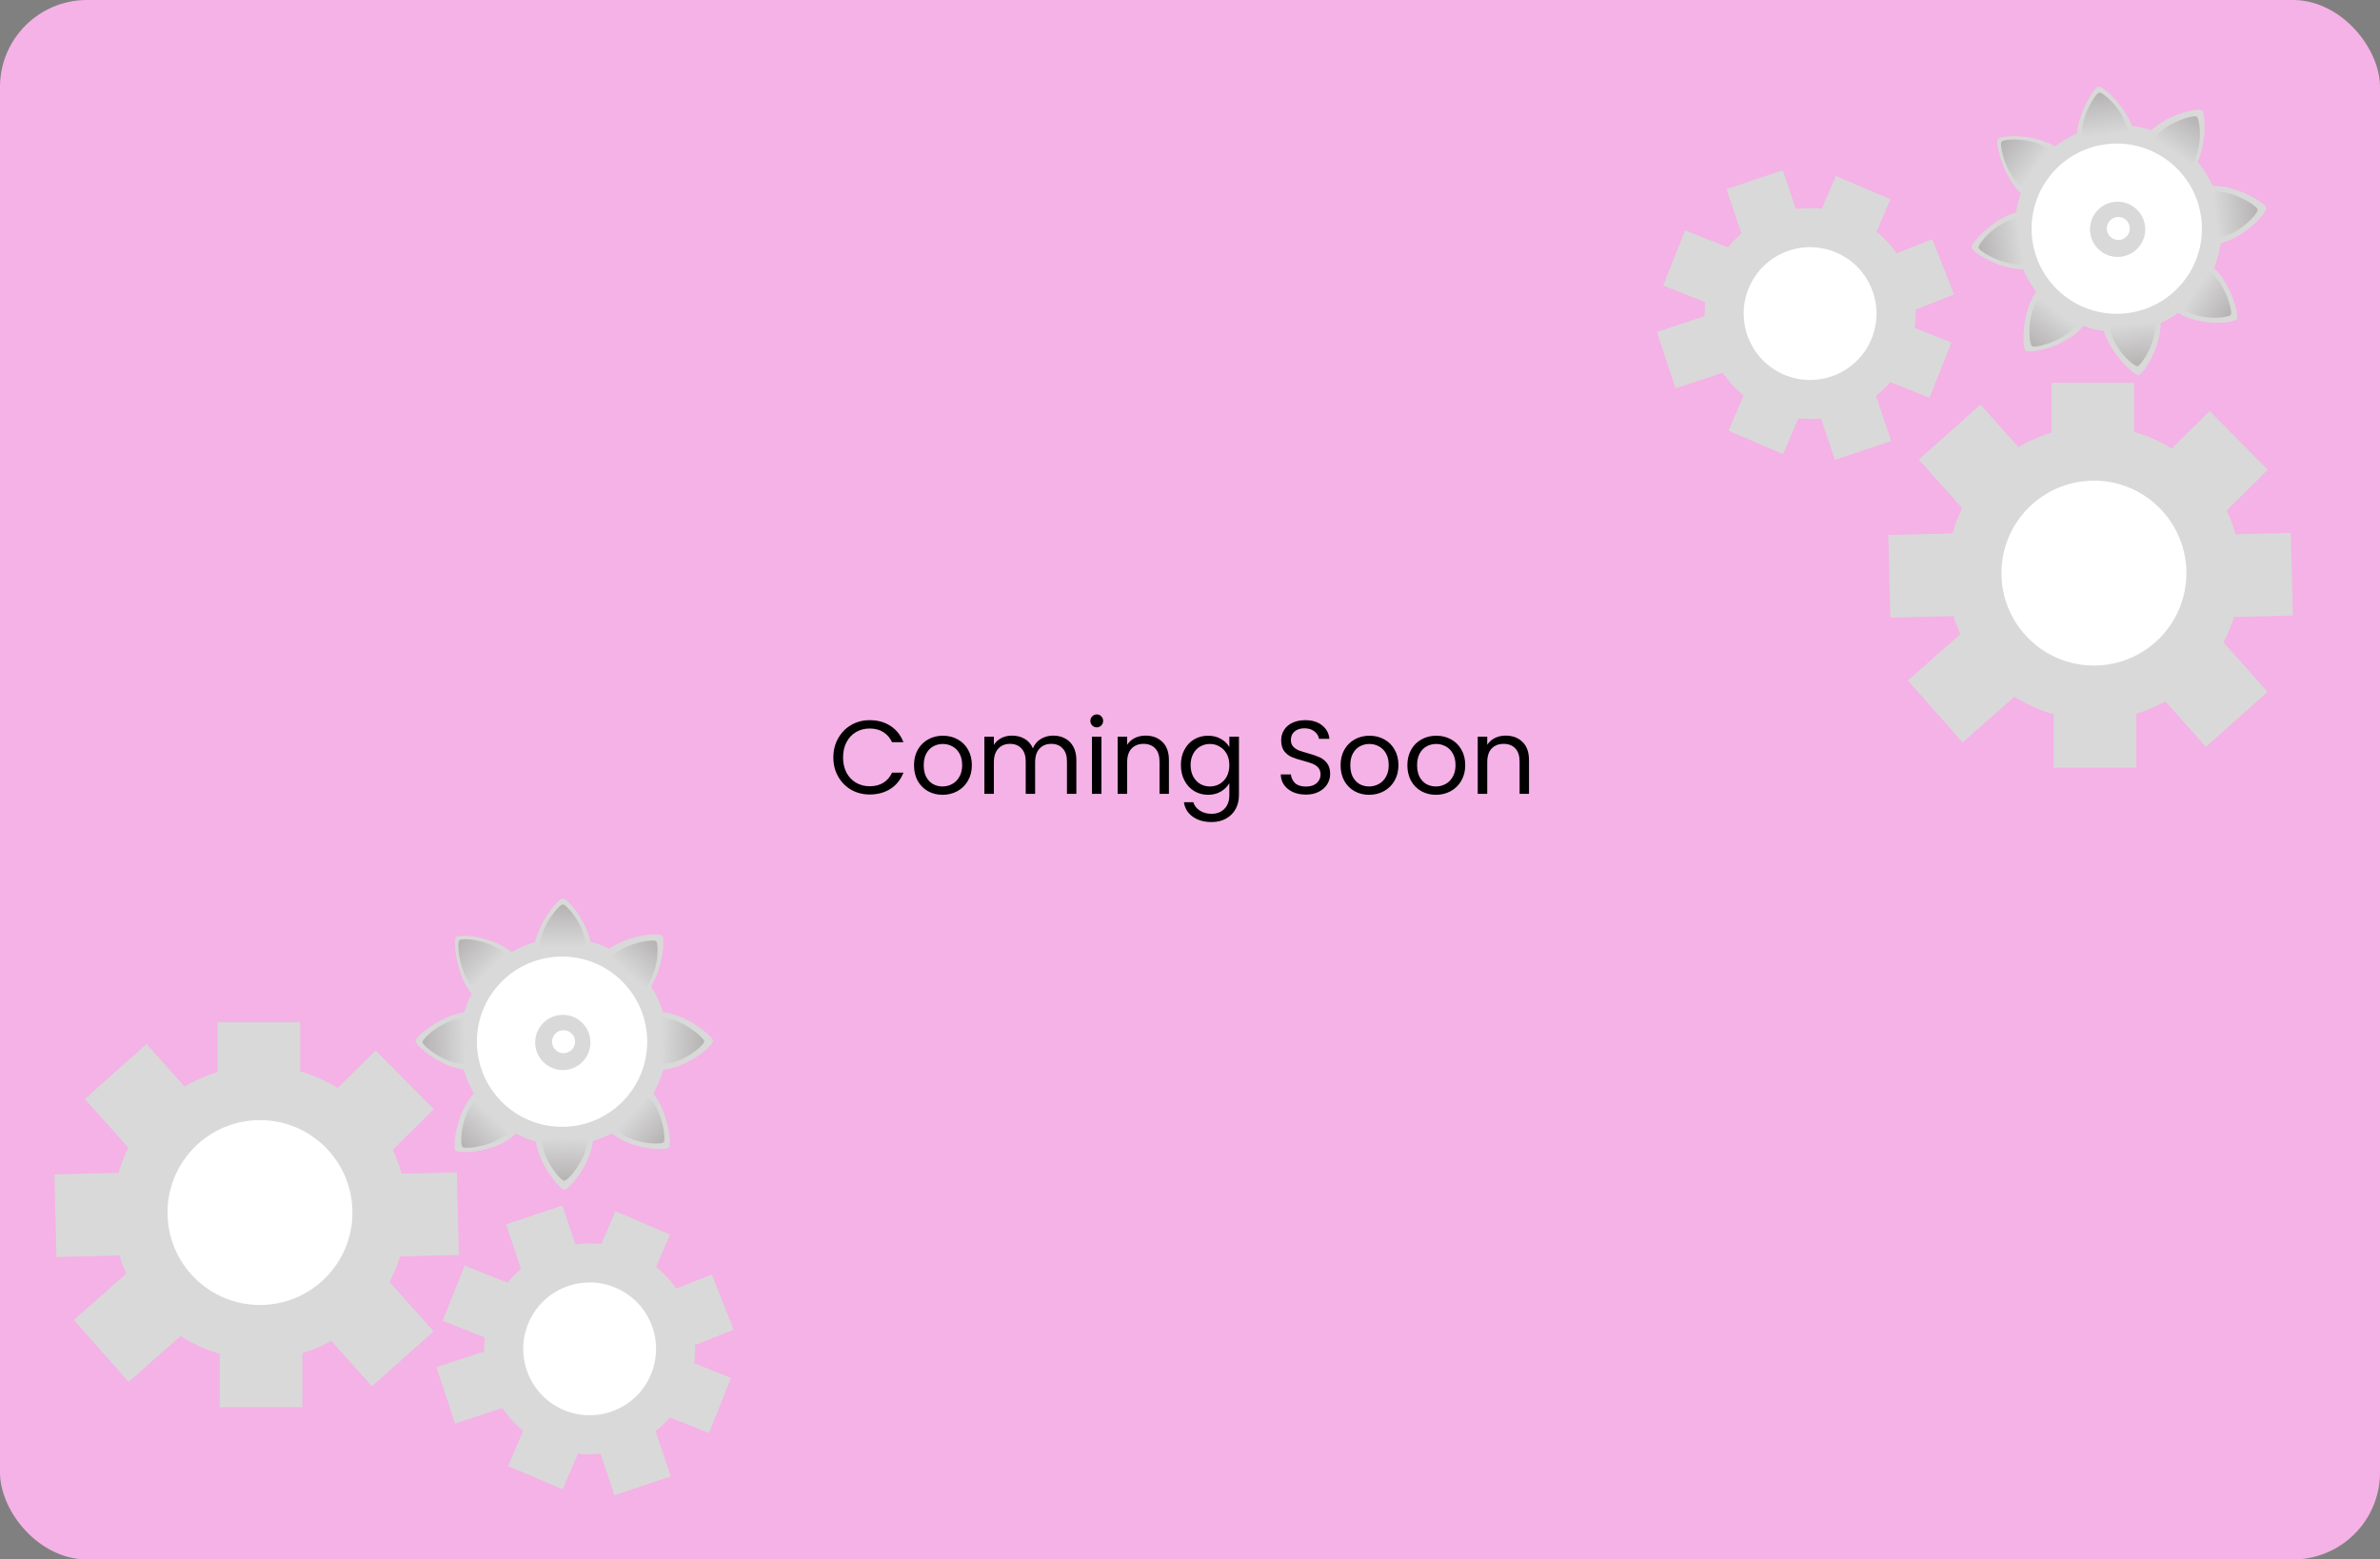 <svg width="1094" height="717" viewBox="0 0 1094 717" fill="none" xmlns="http://www.w3.org/2000/svg">
<rect x="0" y="0" width="1094" height="717" fill="#808080" stroke="none"/>
<rect width="1094" height="717" rx="40" fill="#F4B2E6"/>
<path d="M383.064 348.248C383.064 344.984 383.8 342.056 385.272 339.464C386.744 336.84 388.744 334.792 391.272 333.32C393.832 331.848 396.664 331.112 399.768 331.112C403.416 331.112 406.6 331.992 409.32 333.752C412.04 335.512 414.024 338.008 415.272 341.24H410.04C409.112 339.224 407.768 337.672 406.008 336.584C404.28 335.496 402.2 334.952 399.768 334.952C397.432 334.952 395.336 335.496 393.48 336.584C391.624 337.672 390.168 339.224 389.112 341.24C388.056 343.224 387.528 345.56 387.528 348.248C387.528 350.904 388.056 353.24 389.112 355.256C390.168 357.24 391.624 358.776 393.48 359.864C395.336 360.952 397.432 361.496 399.768 361.496C402.2 361.496 404.28 360.968 406.008 359.912C407.768 358.824 409.112 357.272 410.04 355.256H415.272C414.024 358.456 412.04 360.936 409.32 362.696C406.6 364.424 403.416 365.288 399.768 365.288C396.664 365.288 393.832 364.568 391.272 363.128C388.744 361.656 386.744 359.624 385.272 357.032C383.8 354.44 383.064 351.512 383.064 348.248ZM433.246 365.432C430.782 365.432 428.542 364.872 426.526 363.752C424.542 362.632 422.974 361.048 421.822 359C420.702 356.92 420.142 354.52 420.142 351.8C420.142 349.112 420.718 346.744 421.87 344.696C423.054 342.616 424.654 341.032 426.67 339.944C428.686 338.824 430.942 338.264 433.438 338.264C435.934 338.264 438.19 338.824 440.206 339.944C442.222 341.032 443.806 342.6 444.958 344.648C446.142 346.696 446.734 349.08 446.734 351.8C446.734 354.52 446.126 356.92 444.91 359C443.726 361.048 442.11 362.632 440.062 363.752C438.014 364.872 435.742 365.432 433.246 365.432ZM433.246 361.592C434.814 361.592 436.286 361.224 437.662 360.488C439.038 359.752 440.142 358.648 440.974 357.176C441.838 355.704 442.27 353.912 442.27 351.8C442.27 349.688 441.854 347.896 441.022 346.424C440.19 344.952 439.102 343.864 437.758 343.16C436.414 342.424 434.958 342.056 433.39 342.056C431.79 342.056 430.318 342.424 428.974 343.16C427.662 343.864 426.606 344.952 425.806 346.424C425.006 347.896 424.606 349.688 424.606 351.8C424.606 353.944 424.99 355.752 425.758 357.224C426.558 358.696 427.614 359.8 428.926 360.536C430.238 361.24 431.678 361.592 433.246 361.592ZM484.109 338.216C486.157 338.216 487.981 338.648 489.581 339.512C491.181 340.344 492.445 341.608 493.373 343.304C494.301 345 494.765 347.064 494.765 349.496V365H490.445V350.12C490.445 347.496 489.789 345.496 488.477 344.12C487.197 342.712 485.453 342.008 483.245 342.008C480.973 342.008 479.165 342.744 477.821 344.216C476.477 345.656 475.805 347.752 475.805 350.504V365H471.485V350.12C471.485 347.496 470.829 345.496 469.517 344.12C468.237 342.712 466.493 342.008 464.285 342.008C462.013 342.008 460.205 342.744 458.861 344.216C457.517 345.656 456.845 347.752 456.845 350.504V365H452.477V338.696H456.845V342.488C457.709 341.112 458.861 340.056 460.301 339.32C461.773 338.584 463.389 338.216 465.149 338.216C467.357 338.216 469.309 338.712 471.005 339.704C472.701 340.696 473.965 342.152 474.797 344.072C475.533 342.216 476.749 340.776 478.445 339.752C480.141 338.728 482.029 338.216 484.109 338.216ZM504.186 334.424C503.354 334.424 502.65 334.136 502.074 333.56C501.498 332.984 501.21 332.28 501.21 331.448C501.21 330.616 501.498 329.912 502.074 329.336C502.65 328.76 503.354 328.472 504.186 328.472C504.986 328.472 505.658 328.76 506.202 329.336C506.778 329.912 507.066 330.616 507.066 331.448C507.066 332.28 506.778 332.984 506.202 333.56C505.658 334.136 504.986 334.424 504.186 334.424ZM506.298 338.696V365H501.93V338.696H506.298ZM526.559 338.216C529.759 338.216 532.351 339.192 534.335 341.144C536.319 343.064 537.311 345.848 537.311 349.496V365H532.991V350.12C532.991 347.496 532.335 345.496 531.023 344.12C529.711 342.712 527.919 342.008 525.647 342.008C523.343 342.008 521.503 342.728 520.127 344.168C518.783 345.608 518.111 347.704 518.111 350.456V365H513.743V338.696H518.111V342.44C518.975 341.096 520.143 340.056 521.615 339.32C523.119 338.584 524.767 338.216 526.559 338.216ZM555.294 338.264C557.566 338.264 559.55 338.76 561.246 339.752C562.974 340.744 564.254 341.992 565.086 343.496V338.696H569.502V365.576C569.502 367.976 568.99 370.104 567.966 371.96C566.942 373.848 565.47 375.32 563.55 376.376C561.662 377.432 559.454 377.96 556.926 377.96C553.47 377.96 550.59 377.144 548.286 375.512C545.982 373.88 544.622 371.656 544.206 368.84H548.526C549.006 370.44 549.998 371.72 551.502 372.68C553.006 373.672 554.814 374.168 556.926 374.168C559.326 374.168 561.278 373.416 562.782 371.912C564.318 370.408 565.086 368.296 565.086 365.576V360.056C564.222 361.592 562.942 362.872 561.246 363.896C559.55 364.92 557.566 365.432 555.294 365.432C552.958 365.432 550.83 364.856 548.91 363.704C547.022 362.552 545.534 360.936 544.446 358.856C543.358 356.776 542.814 354.408 542.814 351.752C542.814 349.064 543.358 346.712 544.446 344.696C545.534 342.648 547.022 341.064 548.91 339.944C550.83 338.824 552.958 338.264 555.294 338.264ZM565.086 351.8C565.086 349.816 564.686 348.088 563.886 346.616C563.086 345.144 561.998 344.024 560.622 343.256C559.278 342.456 557.79 342.056 556.158 342.056C554.526 342.056 553.038 342.44 551.694 343.208C550.35 343.976 549.278 345.096 548.478 346.568C547.678 348.04 547.278 349.768 547.278 351.752C547.278 353.768 547.678 355.528 548.478 357.032C549.278 358.504 550.35 359.64 551.694 360.44C553.038 361.208 554.526 361.592 556.158 361.592C557.79 361.592 559.278 361.208 560.622 360.44C561.998 359.64 563.086 358.504 563.886 357.032C564.686 355.528 565.086 353.784 565.086 351.8ZM600.288 365.336C598.08 365.336 596.096 364.952 594.336 364.184C592.608 363.384 591.248 362.296 590.256 360.92C589.264 359.512 588.752 357.896 588.72 356.072H593.376C593.536 357.64 594.176 358.968 595.296 360.056C596.448 361.112 598.112 361.64 600.288 361.64C602.368 361.64 604 361.128 605.184 360.104C606.4 359.048 607.008 357.704 607.008 356.072C607.008 354.792 606.656 353.752 605.952 352.952C605.248 352.152 604.368 351.544 603.312 351.128C602.256 350.712 600.832 350.264 599.04 349.784C596.832 349.208 595.056 348.632 593.712 348.056C592.4 347.48 591.264 346.584 590.304 345.368C589.376 344.12 588.912 342.456 588.912 340.376C588.912 338.552 589.376 336.936 590.304 335.528C591.232 334.12 592.528 333.032 594.192 332.264C595.888 331.496 597.824 331.112 600 331.112C603.136 331.112 605.696 331.896 607.68 333.464C609.696 335.032 610.832 337.112 611.088 339.704H606.288C606.128 338.424 605.456 337.304 604.272 336.344C603.088 335.352 601.52 334.856 599.568 334.856C597.744 334.856 596.256 335.336 595.104 336.296C593.952 337.224 593.376 338.536 593.376 340.232C593.376 341.448 593.712 342.44 594.384 343.208C595.088 343.976 595.936 344.568 596.928 344.984C597.952 345.368 599.376 345.816 601.2 346.328C603.408 346.936 605.184 347.544 606.528 348.152C607.872 348.728 609.024 349.64 609.984 350.888C610.944 352.104 611.424 353.768 611.424 355.88C611.424 357.512 610.992 359.048 610.128 360.488C609.264 361.928 607.984 363.096 606.288 363.992C604.592 364.888 602.592 365.336 600.288 365.336ZM629.324 365.432C626.86 365.432 624.62 364.872 622.604 363.752C620.62 362.632 619.052 361.048 617.9 359C616.78 356.92 616.22 354.52 616.22 351.8C616.22 349.112 616.796 346.744 617.948 344.696C619.132 342.616 620.732 341.032 622.748 339.944C624.764 338.824 627.02 338.264 629.516 338.264C632.012 338.264 634.268 338.824 636.284 339.944C638.3 341.032 639.884 342.6 641.036 344.648C642.22 346.696 642.812 349.08 642.812 351.8C642.812 354.52 642.204 356.92 640.988 359C639.804 361.048 638.188 362.632 636.14 363.752C634.092 364.872 631.82 365.432 629.324 365.432ZM629.324 361.592C630.892 361.592 632.364 361.224 633.74 360.488C635.116 359.752 636.22 358.648 637.052 357.176C637.916 355.704 638.348 353.912 638.348 351.8C638.348 349.688 637.932 347.896 637.1 346.424C636.268 344.952 635.18 343.864 633.836 343.16C632.492 342.424 631.036 342.056 629.468 342.056C627.868 342.056 626.396 342.424 625.052 343.16C623.74 343.864 622.684 344.952 621.884 346.424C621.084 347.896 620.684 349.688 620.684 351.8C620.684 353.944 621.068 355.752 621.836 357.224C622.636 358.696 623.692 359.8 625.004 360.536C626.316 361.24 627.756 361.592 629.324 361.592ZM660.027 365.432C657.563 365.432 655.323 364.872 653.307 363.752C651.323 362.632 649.755 361.048 648.603 359C647.483 356.92 646.923 354.52 646.923 351.8C646.923 349.112 647.499 346.744 648.651 344.696C649.835 342.616 651.435 341.032 653.451 339.944C655.467 338.824 657.723 338.264 660.219 338.264C662.715 338.264 664.971 338.824 666.987 339.944C669.003 341.032 670.587 342.6 671.739 344.648C672.923 346.696 673.515 349.08 673.515 351.8C673.515 354.52 672.907 356.92 671.691 359C670.507 361.048 668.891 362.632 666.843 363.752C664.795 364.872 662.523 365.432 660.027 365.432ZM660.027 361.592C661.595 361.592 663.067 361.224 664.443 360.488C665.819 359.752 666.923 358.648 667.755 357.176C668.619 355.704 669.051 353.912 669.051 351.8C669.051 349.688 668.635 347.896 667.803 346.424C666.971 344.952 665.883 343.864 664.539 343.16C663.195 342.424 661.739 342.056 660.171 342.056C658.571 342.056 657.099 342.424 655.755 343.16C654.443 343.864 653.387 344.952 652.587 346.424C651.787 347.896 651.387 349.688 651.387 351.8C651.387 353.944 651.771 355.752 652.539 357.224C653.339 358.696 654.395 359.8 655.707 360.536C657.019 361.24 658.459 361.592 660.027 361.592ZM692.075 338.216C695.275 338.216 697.867 339.192 699.851 341.144C701.835 343.064 702.827 345.848 702.827 349.496V365H698.507V350.12C698.507 347.496 697.851 345.496 696.539 344.12C695.227 342.712 693.435 342.008 691.163 342.008C688.859 342.008 687.019 342.728 685.643 344.168C684.299 345.608 683.627 347.704 683.627 350.456V365H679.259V338.696H683.627V342.44C684.491 341.096 685.659 340.056 687.131 339.32C688.635 338.584 690.283 338.216 692.075 338.216Z" fill="black"/>
<circle cx="119.5" cy="557.5" r="67.5" fill="#D9D9D9"/>
<circle cx="119.5" cy="557.5" r="42.5" fill="white"/>
<rect x="100" y="470" width="38" height="39" fill="#D9D9D9"/>
<rect x="101" y="608" width="38" height="39" fill="#D9D9D9"/>
<rect x="172.669" y="482.992" width="38" height="39" transform="rotate(45.279 172.669 482.992)" fill="#D9D9D9"/>
<rect x="209.988" y="539" width="38" height="39" transform="rotate(88.566 209.988 539)" fill="#D9D9D9"/>
<rect x="63.988" y="539" width="38" height="39" transform="rotate(88.566 63.988 539)" fill="#D9D9D9"/>
<rect x="199.318" y="612.107" width="38" height="39" transform="rotate(138.273 199.318 612.107)" fill="#D9D9D9"/>
<rect x="93.318" y="509.107" width="38" height="39" transform="rotate(138.273 93.318 509.107)" fill="#D9D9D9"/>
<rect width="38" height="39" transform="matrix(0.662 0.75 0.75 -0.662 33.966 606.86)" fill="#D9D9D9"/>
<circle cx="962.5" cy="263.5" r="67.5" fill="#D9D9D9"/>
<circle cx="962.5" cy="263.5" r="42.5" fill="white"/>
<rect x="943" y="176" width="38" height="39" fill="#D9D9D9"/>
<rect x="944" y="314" width="38" height="39" fill="#D9D9D9"/>
<rect x="1015.67" y="188.992" width="38" height="39" transform="rotate(45.279 1015.67 188.992)" fill="#D9D9D9"/>
<rect x="1052.99" y="245" width="38" height="39" transform="rotate(88.566 1052.99 245)" fill="#D9D9D9"/>
<rect x="906.988" y="245" width="38" height="39" transform="rotate(88.566 906.988 245)" fill="#D9D9D9"/>
<rect x="1042.32" y="318.107" width="38" height="39" transform="rotate(138.273 1042.32 318.107)" fill="#D9D9D9"/>
<rect x="936.318" y="215.107" width="38" height="39" transform="rotate(138.273 936.318 215.107)" fill="#D9D9D9"/>
<rect width="38" height="39" transform="matrix(0.662 0.75 0.75 -0.662 876.966 312.86)" fill="#D9D9D9"/>
<circle cx="271.04" cy="620.171" r="48.483" transform="rotate(23.162 271.04 620.171)" fill="#D9D9D9"/>
<circle cx="271.04" cy="620.171" r="30.527" transform="rotate(23.162 271.04 620.171)" fill="white"/>
<rect x="282.883" y="556.878" width="27.294" height="28.013" transform="rotate(23.162 282.883 556.878)" fill="#D9D9D9"/>
<rect x="244.555" y="648.293" width="27.294" height="28.013" transform="rotate(23.162 244.555 648.293)" fill="#D9D9D9"/>
<rect x="327.201" y="585.989" width="27.294" height="28.013" transform="rotate(68.441 327.201 585.989)" fill="#D9D9D9"/>
<rect x="336.023" y="633.518" width="27.294" height="28.013" transform="rotate(111.728 336.023 633.518)" fill="#D9D9D9"/>
<rect x="239.607" y="592.271" width="27.294" height="28.013" transform="rotate(111.728 239.607 592.271)" fill="#D9D9D9"/>
<rect x="308.323" y="678.782" width="27.294" height="28.013" transform="rotate(161.435 308.323 678.782)" fill="#D9D9D9"/>
<rect x="267.422" y="580.816" width="27.294" height="28.013" transform="rotate(161.435 267.422 580.816)" fill="#D9D9D9"/>
<rect width="27.294" height="28.013" transform="matrix(0.314 0.95 0.95 -0.314 200.61 628.602)" fill="#D9D9D9"/>
<circle cx="832.04" cy="144.171" r="48.483" transform="rotate(23.162 832.04 144.171)" fill="#D9D9D9"/>
<circle cx="832.04" cy="144.171" r="30.527" transform="rotate(23.162 832.04 144.171)" fill="white"/>
<rect x="843.883" y="80.878" width="27.294" height="28.013" transform="rotate(23.162 843.883 80.878)" fill="#D9D9D9"/>
<rect x="805.555" y="172.293" width="27.294" height="28.013" transform="rotate(23.162 805.555 172.293)" fill="#D9D9D9"/>
<rect x="888.201" y="109.989" width="27.294" height="28.013" transform="rotate(68.441 888.201 109.989)" fill="#D9D9D9"/>
<rect x="897.023" y="157.518" width="27.294" height="28.013" transform="rotate(111.728 897.023 157.518)" fill="#D9D9D9"/>
<rect x="800.607" y="116.271" width="27.294" height="28.013" transform="rotate(111.728 800.607 116.271)" fill="#D9D9D9"/>
<rect x="869.323" y="202.782" width="27.294" height="28.013" transform="rotate(161.435 869.323 202.782)" fill="#D9D9D9"/>
<rect x="828.422" y="104.816" width="27.294" height="28.013" transform="rotate(161.435 828.422 104.816)" fill="#D9D9D9"/>
<rect width="27.294" height="28.013" transform="matrix(0.314 0.95 0.95 -0.314 761.61 152.602)" fill="#D9D9D9"/>
<circle cx="259.058" cy="478.942" r="47.605" fill="#D9D9D9"/>
<circle cx="258.353" cy="478.942" r="39.142" fill="white"/>
<circle cx="258.705" cy="479.295" r="12.695" fill="#D9D9D9"/>
<circle cx="259.058" cy="478.942" r="5.289" fill="white"/>
<path d="M272.105 438.39H245.305C245.305 426.4 256.589 413 258.705 413C260.821 413 272.105 425.574 272.105 438.39Z" fill="#D9D9D9"/>
<path d="M269.284 435.568H248.126C248.126 426.243 257.035 415.821 258.705 415.821C260.376 415.821 269.284 425.601 269.284 435.568Z" fill="url(#paint0_linear_222_4)"/>
<path d="M237.059 439.413L218.018 458.273C209.581 449.755 208.168 432.293 209.671 430.804C211.174 429.316 228.04 430.308 237.059 439.413Z" fill="#D9D9D9"/>
<path d="M277.042 438.796L296.083 457.656C304.52 449.138 305.933 431.677 304.43 430.188C302.927 428.699 286.061 429.692 277.042 438.796Z" fill="#D9D9D9"/>
<path d="M272.811 521.611H246.01C246.01 533.6 257.295 547 259.411 547C261.526 547 272.811 534.426 272.811 521.611Z" fill="#D9D9D9"/>
<path d="M302.432 491.989L302.432 465.189C314.421 465.189 327.821 476.474 327.821 478.589C327.821 480.705 315.247 491.989 302.432 491.989Z" fill="#D9D9D9"/>
<path d="M279.863 519.981L298.217 500.453C306.954 508.664 308.99 526.064 307.541 527.605C306.092 529.147 289.201 528.758 279.863 519.981Z" fill="#D9D9D9"/>
<path d="M237.023 521.392L218.669 501.863C209.933 510.074 207.897 527.474 209.346 529.016C210.795 530.558 227.685 530.168 237.023 521.392Z" fill="#D9D9D9"/>
<path d="M216.39 491.989L216.39 465.189C204.4 465.189 191 476.474 191 478.589C191 480.705 203.574 491.989 216.39 491.989Z" fill="#D9D9D9"/>
<path d="M296.329 454.521L280.569 440.405C286.79 433.458 300.379 431.638 301.624 432.753C302.868 433.867 302.979 447.096 296.329 454.521Z" fill="url(#paint1_linear_222_4)"/>
<path d="M303.842 489.167L304.136 468.011C313.46 468.14 323.758 477.193 323.734 478.863C323.711 480.533 313.808 489.305 303.842 489.167Z" fill="url(#paint2_linear_222_4)"/>
<path d="M283.39 519.481L297.789 503.979C304.621 510.326 306.195 523.946 305.058 525.17C303.921 526.393 290.692 526.265 283.39 519.481Z" fill="url(#paint3_linear_222_4)"/>
<path d="M249.051 523.021L270.208 523.257C270.104 532.581 261.08 542.904 259.41 542.885C257.739 542.866 248.94 532.988 249.051 523.021Z" fill="url(#paint4_linear_222_4)"/>
<path d="M218.62 505.762L233.877 520.422C227.416 527.146 213.771 528.489 212.567 527.332C211.362 526.174 211.715 512.95 218.62 505.762Z" fill="url(#paint5_linear_222_4)"/>
<path d="M213.676 468.121L214.184 489.273C204.861 489.496 194.228 480.841 194.188 479.171C194.148 477.501 203.711 468.36 213.676 468.121Z" fill="url(#paint6_linear_222_4)"/>
<path d="M232.517 438.938L217.444 453.787C210.9 447.144 209.932 433.467 211.122 432.295C212.312 431.123 225.522 431.838 232.517 438.938Z" fill="url(#paint7_linear_222_4)"/>
<circle cx="973.696" cy="105.045" r="47.605" transform="rotate(-7.622 973.696 105.045)" fill="#D9D9D9"/>
<circle cx="972.997" cy="105.139" r="39.142" transform="rotate(-7.622 972.997 105.139)" fill="white"/>
<circle cx="973.393" cy="105.442" r="12.695" transform="rotate(-7.622 973.393 105.442)" fill="#D9D9D9"/>
<circle cx="973.696" cy="105.046" r="5.289" transform="rotate(-7.622 973.696 105.046)" fill="white"/>
<path d="M981.249 63.12L954.686 66.675C953.096 54.792 962.503 40.013 964.6 39.733C966.697 39.452 979.549 50.419 981.249 63.12Z" fill="#D9D9D9"/>
<path d="M978.079 60.699L957.108 63.505C955.871 54.262 963.319 42.751 964.974 42.529C966.63 42.307 976.757 50.819 978.079 60.699Z" fill="url(#paint8_linear_222_4)"/>
<path d="M946.648 68.784L930.277 90.002C920.785 82.678 917.068 65.559 918.361 63.883C919.653 62.208 936.502 60.955 946.648 68.784Z" fill="#D9D9D9"/>
<path d="M986.196 62.869L1007.57 79.037C1014.8 69.475 1013.89 51.98 1012.2 50.704C1010.51 49.427 993.927 52.648 986.196 62.869Z" fill="#D9D9D9"/>
<path d="M992.987 145.513L966.423 149.067C968.014 160.951 980.976 172.736 983.073 172.455C985.17 172.175 994.686 158.215 992.987 145.513Z" fill="#D9D9D9"/>
<path d="M1018.42 112.224L1014.86 85.661C1026.75 84.071 1041.52 93.478 1041.81 95.575C1042.09 97.672 1031.12 110.525 1018.42 112.224Z" fill="#D9D9D9"/>
<path d="M999.761 142.962L1015.36 121.172C1025.11 128.152 1029.44 145.127 1028.21 146.848C1026.97 148.568 1010.18 150.423 999.761 142.962Z" fill="#D9D9D9"/>
<path d="M957.487 150.043L936.704 133.121C929.134 142.419 929.424 159.935 931.064 161.271C932.705 162.607 949.395 159.98 957.487 150.043Z" fill="#D9D9D9"/>
<path d="M933.136 123.637L929.581 97.074C917.697 98.664 905.912 111.626 906.193 113.723C906.474 115.82 920.434 125.337 933.136 123.637Z" fill="#D9D9D9"/>
<path d="M1007.4 75.896L989.905 63.996C995.15 56.285 1008.38 52.679 1009.76 53.618C1011.14 54.558 1013.01 67.655 1007.4 75.896Z" fill="url(#paint9_linear_222_4)"/>
<path d="M1019.44 109.239L1016.93 88.231C1026.18 87.123 1037.59 94.73 1037.79 96.388C1037.99 98.046 1029.34 108.054 1019.44 109.239Z" fill="url(#paint10_linear_222_4)"/>
<path d="M1003.19 141.999L1015.41 124.724C1023.02 130.108 1026.39 143.399 1025.42 144.763C1024.46 146.127 1011.33 147.754 1003.19 141.999Z" fill="url(#paint11_linear_222_4)"/>
<path d="M969.625 150.062L990.626 147.49C991.76 156.746 984.184 168.174 982.526 168.377C980.868 168.58 970.837 159.956 969.625 150.062Z" fill="url(#paint12_linear_222_4)"/>
<path d="M937.173 136.992L954.24 149.499C948.728 157.02 935.382 160.161 934.034 159.174C932.687 158.187 931.282 145.032 937.173 136.992Z" fill="url(#paint13_linear_222_4)"/>
<path d="M927.279 100.339L930.588 121.237C921.378 122.695 909.691 115.526 909.429 113.876C909.168 112.226 917.435 101.898 927.279 100.339Z" fill="url(#paint14_linear_222_4)"/>
<path d="M942.083 68.916L929.113 85.632C921.746 79.916 918.972 66.488 919.996 65.169C921.02 63.849 934.208 62.806 942.083 68.916Z" fill="url(#paint15_linear_222_4)"/>
<defs>
<linearGradient id="paint0_linear_222_4" x1="258.705" y1="415.821" x2="258.705" y2="435.568" gradientUnits="userSpaceOnUse">
<stop stop-color="#B5B2B2"/>
<stop offset="1" stop-color="#B5B2B2" stop-opacity="0"/>
</linearGradient>
<linearGradient id="paint1_linear_222_4" x1="301.624" y1="432.753" x2="288.449" y2="447.463" gradientUnits="userSpaceOnUse">
<stop stop-color="#B5B2B2"/>
<stop offset="1" stop-color="#B5B2B2" stop-opacity="0"/>
</linearGradient>
<linearGradient id="paint2_linear_222_4" x1="323.734" y1="478.863" x2="303.989" y2="478.589" gradientUnits="userSpaceOnUse">
<stop stop-color="#B5B2B2"/>
<stop offset="1" stop-color="#B5B2B2" stop-opacity="0"/>
</linearGradient>
<linearGradient id="paint3_linear_222_4" x1="305.058" y1="525.17" x2="290.589" y2="511.73" gradientUnits="userSpaceOnUse">
<stop stop-color="#B5B2B2"/>
<stop offset="1" stop-color="#B5B2B2" stop-opacity="0"/>
</linearGradient>
<linearGradient id="paint4_linear_222_4" x1="259.41" y1="542.885" x2="259.63" y2="523.139" gradientUnits="userSpaceOnUse">
<stop stop-color="#B5B2B2"/>
<stop offset="1" stop-color="#B5B2B2" stop-opacity="0"/>
</linearGradient>
<linearGradient id="paint5_linear_222_4" x1="212.567" y1="527.332" x2="226.249" y2="513.092" gradientUnits="userSpaceOnUse">
<stop stop-color="#B5B2B2"/>
<stop offset="1" stop-color="#B5B2B2" stop-opacity="0"/>
</linearGradient>
<linearGradient id="paint6_linear_222_4" x1="194.188" y1="479.171" x2="213.93" y2="478.697" gradientUnits="userSpaceOnUse">
<stop stop-color="#B5B2B2"/>
<stop offset="1" stop-color="#B5B2B2" stop-opacity="0"/>
</linearGradient>
<linearGradient id="paint7_linear_222_4" x1="211.122" y1="432.295" x2="224.98" y2="446.362" gradientUnits="userSpaceOnUse">
<stop stop-color="#B5B2B2"/>
<stop offset="1" stop-color="#B5B2B2" stop-opacity="0"/>
</linearGradient>
<linearGradient id="paint8_linear_222_4" x1="964.974" y1="42.529" x2="967.594" y2="62.102" gradientUnits="userSpaceOnUse">
<stop stop-color="#B5B2B2"/>
<stop offset="1" stop-color="#B5B2B2" stop-opacity="0"/>
</linearGradient>
<linearGradient id="paint9_linear_222_4" x1="1009.76" y1="53.618" x2="998.652" y2="69.946" gradientUnits="userSpaceOnUse">
<stop stop-color="#B5B2B2"/>
<stop offset="1" stop-color="#B5B2B2" stop-opacity="0"/>
</linearGradient>
<linearGradient id="paint10_linear_222_4" x1="1037.79" y1="96.388" x2="1018.18" y2="98.735" gradientUnits="userSpaceOnUse">
<stop stop-color="#B5B2B2"/>
<stop offset="1" stop-color="#B5B2B2" stop-opacity="0"/>
</linearGradient>
<linearGradient id="paint11_linear_222_4" x1="1025.42" y1="144.763" x2="1009.3" y2="133.361" gradientUnits="userSpaceOnUse">
<stop stop-color="#B5B2B2"/>
<stop offset="1" stop-color="#B5B2B2" stop-opacity="0"/>
</linearGradient>
<linearGradient id="paint12_linear_222_4" x1="982.526" y1="168.377" x2="980.125" y2="148.776" gradientUnits="userSpaceOnUse">
<stop stop-color="#B5B2B2"/>
<stop offset="1" stop-color="#B5B2B2" stop-opacity="0"/>
</linearGradient>
<linearGradient id="paint13_linear_222_4" x1="934.034" y1="159.174" x2="945.707" y2="143.246" gradientUnits="userSpaceOnUse">
<stop stop-color="#B5B2B2"/>
<stop offset="1" stop-color="#B5B2B2" stop-opacity="0"/>
</linearGradient>
<linearGradient id="paint14_linear_222_4" x1="909.429" y1="113.876" x2="928.934" y2="110.788" gradientUnits="userSpaceOnUse">
<stop stop-color="#B5B2B2"/>
<stop offset="1" stop-color="#B5B2B2" stop-opacity="0"/>
</linearGradient>
<linearGradient id="paint15_linear_222_4" x1="919.996" y1="65.169" x2="935.598" y2="77.274" gradientUnits="userSpaceOnUse">
<stop stop-color="#B5B2B2"/>
<stop offset="1" stop-color="#B5B2B2" stop-opacity="0"/>
</linearGradient>
</defs>
</svg>
